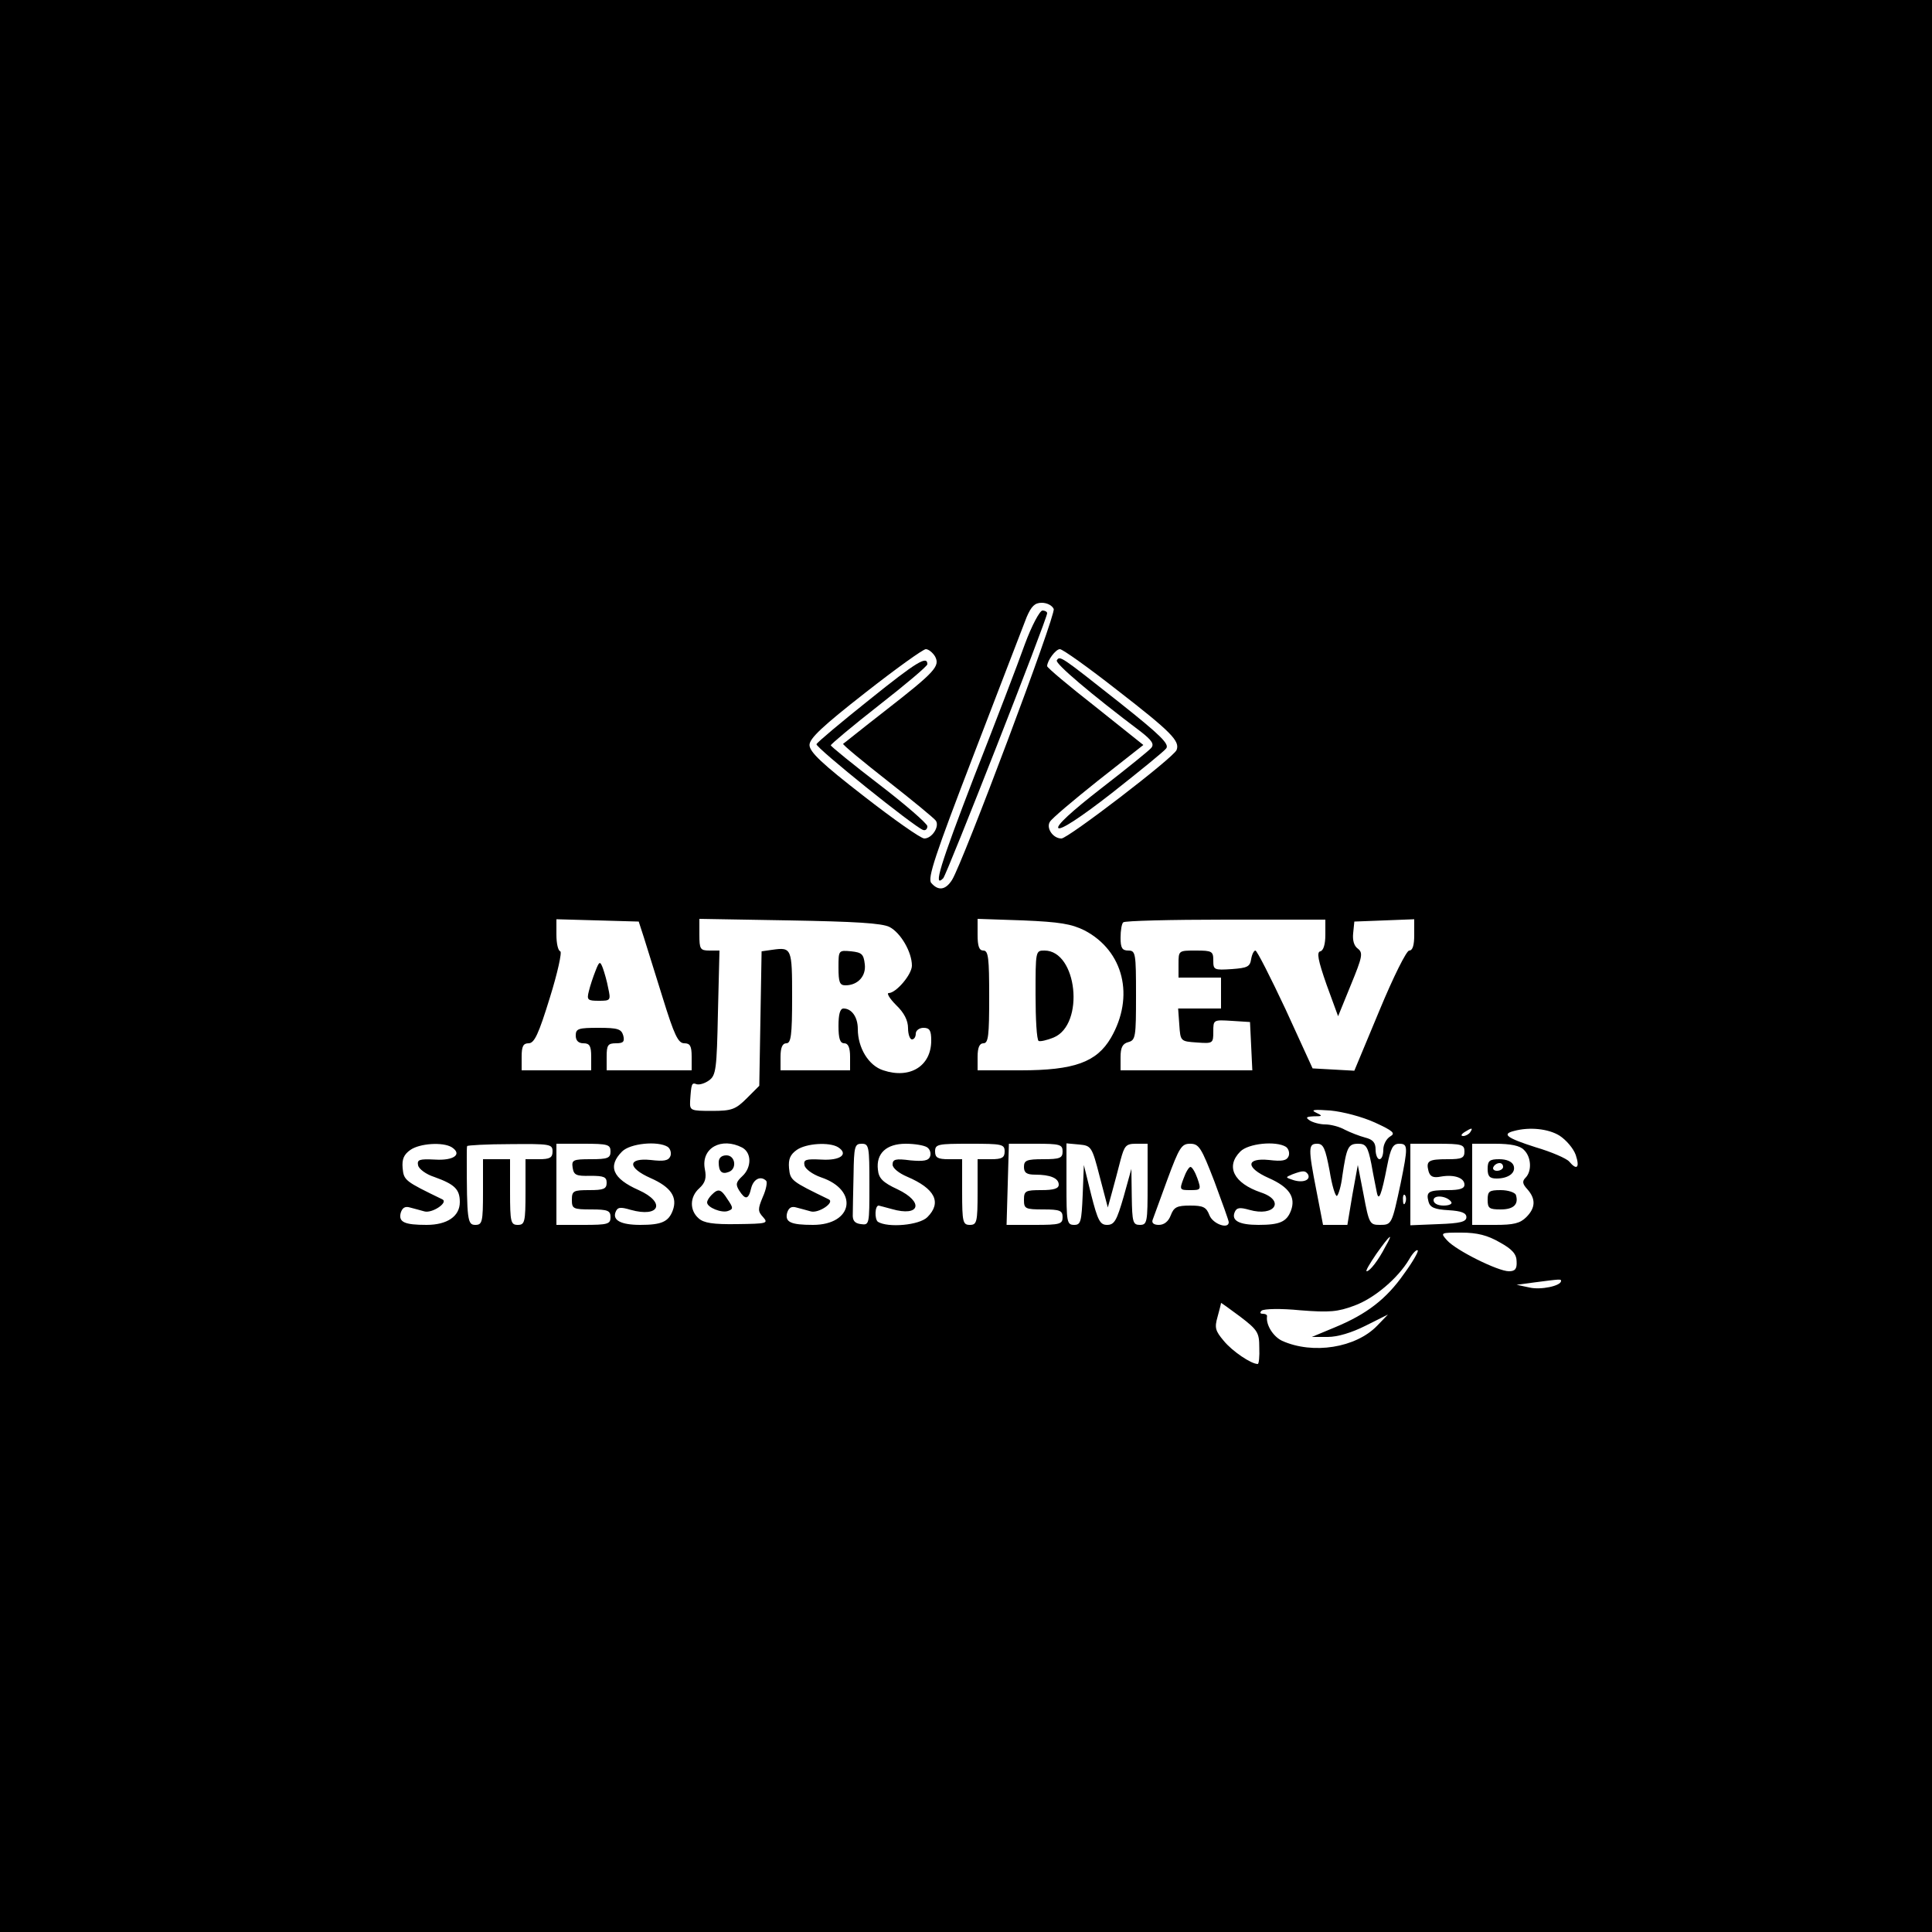 <?xml version="1.0" standalone="no"?>
<!DOCTYPE svg PUBLIC "-//W3C//DTD SVG 20010904//EN"
 "http://www.w3.org/TR/2001/REC-SVG-20010904/DTD/svg10.dtd">
<svg version="1.0" xmlns="http://www.w3.org/2000/svg"
 width="500pt" height="500pt" viewBox="0 0 500 500"
 preserveAspectRatio="xMidYMid meet">

<g transform="translate(0,500) scale(0.1,-0.1)"
fill="#000000" stroke="none">
<path d="M0 2500 l0 -2500 2500 0 2500 0 0 2500 0 2500 -2500 0 -2500 0 0
-2500z m2727 924 c6 -15 -235 -656 -263 -701 -17 -27 -36 -29 -54 -8 -10 12
10 72 110 332 67 175 129 335 137 356 12 28 21 37 39 37 14 0 27 -7 31 -16z
m-307 -123 c13 -25 1 -39 -130 -141 -58 -45 -106 -84 -108 -85 -2 -2 50 -45
115 -96 65 -51 121 -97 125 -103 10 -15 -10 -46 -30 -46 -9 0 -80 50 -157 110
-107 83 -140 114 -140 132 0 17 34 49 144 135 79 62 150 113 157 113 7 0 18
-9 24 -19z m470 -86 c142 -110 164 -133 155 -156 -8 -20 -281 -229 -298 -229
-22 0 -40 27 -30 43 4 8 61 56 125 107 l117 92 -124 99 c-69 54 -125 101 -125
105 0 14 22 44 33 44 7 0 73 -47 147 -105z m-1224 -640 c7 -22 29 -93 49 -157
30 -97 40 -118 56 -118 15 0 19 -7 19 -35 l0 -35 -110 0 -110 0 0 35 c0 30 3
35 24 35 19 0 23 4 19 20 -5 17 -14 20 -64 20 -52 0 -59 -2 -59 -20 0 -13 7
-20 20 -20 16 0 20 -7 20 -35 l0 -35 -90 0 -90 0 0 35 c0 27 4 35 18 35 15 0
26 24 55 118 20 64 32 119 27 120 -6 2 -10 21 -10 43 l0 40 107 -3 106 -3 13
-40z m636 26 c29 -15 58 -65 58 -100 0 -23 -41 -71 -60 -71 -6 0 2 -14 19 -31
21 -20 31 -40 31 -60 0 -16 5 -29 10 -29 6 0 10 7 10 15 0 8 9 15 20 15 16 0
20 -7 20 -33 0 -66 -55 -100 -124 -77 -38 12 -66 58 -66 107 0 31 -16 53 -37
53 -9 0 -13 -15 -13 -45 0 -33 4 -45 15 -45 10 0 15 -11 15 -35 l0 -35 -90 0
-90 0 0 35 c0 24 5 35 15 35 12 0 15 20 15 119 0 127 -1 130 -51 123 l-28 -4
-3 -174 -3 -174 -32 -32 c-29 -29 -39 -33 -90 -33 -56 0 -58 1 -57 25 3 46 4
49 17 44 7 -2 21 2 32 10 18 13 20 29 23 175 l4 161 -26 0 c-24 0 -26 4 -26
41 l0 41 233 -4 c169 -3 239 -7 259 -17z m505 -9 c101 -53 130 -171 68 -278
-37 -63 -95 -84 -234 -84 l-111 0 0 35 c0 24 5 35 15 35 13 0 15 20 15 120 0
100 -2 120 -15 120 -11 0 -15 11 -15 41 l0 41 118 -4 c94 -4 125 -9 159 -26z
m623 -11 c0 -25 -5 -41 -13 -43 -10 -2 -6 -23 16 -86 l30 -82 33 81 c30 73 32
83 18 94 -10 7 -14 22 -12 40 l3 30 78 3 77 3 0 -41 c0 -26 -4 -40 -13 -40 -7
0 -41 -68 -77 -155 l-65 -156 -54 3 -54 3 -70 153 c-39 83 -74 152 -78 152 -4
0 -9 -10 -11 -22 -3 -20 -10 -23 -50 -26 -46 -3 -48 -2 -48 22 0 24 -3 26 -45
26 -45 0 -45 0 -45 -35 l0 -35 55 0 55 0 0 -40 0 -40 -56 0 -55 0 3 -42 c3
-43 3 -43 46 -46 41 -3 42 -2 42 28 0 31 0 31 48 28 l47 -3 3 -62 3 -63 -171
0 -170 0 0 34 c0 25 5 35 20 39 19 5 20 14 20 121 0 109 -1 116 -20 116 -16 0
-20 7 -20 33 0 19 3 37 7 40 3 4 123 7 265 7 l258 0 0 -39z m128 -486 c48 -22
54 -28 40 -36 -10 -6 -18 -21 -18 -34 0 -14 -4 -25 -10 -25 -5 0 -10 11 -10
25 0 18 -7 26 -27 31 -15 4 -38 13 -52 20 -14 8 -37 14 -51 14 -14 0 -32 5
-40 10 -12 8 -10 10 10 11 23 0 24 1 5 10 -14 7 -3 8 38 5 32 -3 82 -16 115
-31z m247 -25 c-3 -5 -12 -10 -18 -10 -7 0 -6 4 3 10 19 12 23 12 15 0z m231
-9 c17 -11 36 -33 42 -50 11 -33 3 -41 -17 -17 -7 8 -46 25 -87 37 -75 24 -88
34 -56 42 40 11 89 6 118 -12z m-2867 -30 c28 -18 6 -35 -43 -32 -41 2 -47 0
-44 -15 2 -9 20 -23 42 -30 53 -19 66 -32 66 -65 0 -37 -33 -59 -86 -59 -57 0
-73 7 -67 31 4 13 11 18 24 14 11 -3 27 -7 37 -10 20 -6 63 23 47 31 -97 47
-100 49 -103 81 -2 23 3 35 20 47 24 17 84 21 107 7z m261 -11 c0 -16 -7 -20
-35 -20 l-35 0 0 -85 c0 -78 -2 -85 -20 -85 -18 0 -20 7 -20 85 l0 85 -35 0
-35 0 0 -85 c0 -78 -2 -85 -20 -85 -20 0 -22 12 -22 175 0 14 0 27 1 29 1 2
51 5 111 5 104 1 110 0 110 -19z m150 0 c0 -17 -7 -20 -51 -20 -46 0 -50 -2
-47 -22 3 -19 9 -22 46 -21 35 0 42 -3 42 -18 0 -16 -8 -19 -45 -19 -41 0 -45
-2 -45 -25 0 -23 3 -25 50 -25 43 0 50 -3 50 -20 0 -18 -7 -20 -70 -20 l-70 0
0 105 0 105 70 0 c63 0 70 -2 70 -20z m148 12 c7 -5 10 -16 7 -24 -5 -12 -17
-14 -51 -10 -60 6 -61 -20 0 -47 52 -23 70 -49 57 -84 -11 -29 -29 -37 -84
-37 -50 0 -72 12 -64 33 5 13 12 14 39 6 75 -21 92 19 21 51 -68 30 -81 62
-43 100 21 21 92 28 118 12z m193 -2 c25 -14 24 -52 0 -74 -16 -15 -18 -21 -8
-37 16 -25 24 -24 31 6 6 24 25 33 39 19 3 -4 0 -22 -9 -42 -13 -31 -13 -37 1
-52 14 -16 10 -17 -67 -18 -63 -1 -87 3 -100 15 -24 21 -23 56 2 78 15 14 19
26 14 50 -10 54 43 83 97 55z m248 1 c28 -18 6 -35 -43 -32 -41 2 -47 0 -44
-15 2 -9 20 -23 43 -31 98 -33 83 -123 -21 -123 -57 0 -73 7 -67 31 4 13 11
18 24 14 11 -3 27 -7 37 -10 20 -6 63 23 47 31 -97 47 -100 49 -103 81 -2 23
3 35 20 47 24 17 84 21 107 7z m81 -97 c0 -103 0 -105 -22 -102 -16 2 -22 9
-21 26 0 12 1 58 2 102 1 73 3 80 21 80 19 0 20 -7 20 -106z m149 97 c8 -5 11
-16 8 -24 -4 -11 -17 -13 -51 -10 -38 5 -46 3 -46 -11 0 -9 16 -22 37 -31 73
-31 91 -67 53 -105 -21 -21 -102 -28 -128 -12 -9 7 -8 42 2 42 0 0 16 -4 34
-9 73 -21 84 18 15 51 -39 18 -49 29 -51 51 -5 42 22 67 72 67 23 0 47 -4 55
-9z m201 -11 c0 -16 -7 -20 -35 -20 l-35 0 0 -85 c0 -78 -2 -85 -20 -85 -18 0
-20 7 -20 85 l0 85 -35 0 c-28 0 -35 4 -35 20 0 19 7 20 90 20 83 0 90 -1 90
-20z m150 0 c0 -17 -7 -20 -50 -20 -43 0 -50 -3 -50 -20 0 -15 7 -20 29 -20
39 0 61 -9 61 -26 0 -10 -13 -14 -45 -14 -41 0 -45 -2 -45 -25 0 -23 3 -25 50
-25 43 0 50 -3 50 -20 0 -18 -7 -20 -72 -20 l-73 0 3 105 3 105 70 0 c62 0 69
-2 69 -20z m96 -65 l21 -80 11 40 c6 22 16 59 22 83 10 37 14 42 40 42 l30 0
0 -105 c0 -98 -1 -105 -20 -105 -18 0 -20 7 -21 73 l-1 72 -20 -72 c-18 -62
-24 -73 -43 -73 -18 0 -24 11 -41 78 l-19 77 -3 -77 c-3 -70 -5 -78 -22 -78
-19 0 -20 7 -20 106 l0 105 33 -3 c31 -3 33 -5 53 -83z m297 -13 c20 -54 37
-101 37 -105 0 -19 -41 -5 -50 18 -8 21 -16 25 -50 25 -34 0 -42 -4 -50 -25
-6 -16 -17 -25 -31 -25 -13 0 -19 5 -16 13 2 6 20 54 38 104 31 84 37 93 59
93 23 0 29 -10 63 -98z m185 90 c7 -5 10 -16 7 -24 -5 -12 -17 -14 -51 -10
-60 6 -61 -20 0 -47 52 -23 70 -49 57 -84 -11 -29 -29 -37 -84 -37 -50 0 -70
11 -62 32 5 13 13 14 38 7 66 -19 94 24 30 45 -70 24 -92 67 -53 106 21 21 92
28 118 12z m113 -62 c6 -38 15 -67 19 -65 4 3 11 26 14 52 11 74 15 83 41 83
20 0 25 -7 34 -52 5 -29 12 -62 14 -73 5 -26 12 -9 27 68 9 46 15 57 31 57 23
0 23 -8 4 -102 -23 -107 -23 -108 -54 -108 -26 0 -28 3 -42 78 l-15 77 -14
-77 -13 -78 -31 0 -32 0 -17 88 c-22 112 -21 122 2 122 16 0 21 -12 32 -70z
m349 50 c0 -17 -7 -20 -43 -20 -50 0 -57 -4 -50 -31 4 -14 12 -18 32 -14 34 6
61 -3 61 -21 0 -10 -12 -14 -43 -14 -50 0 -57 -4 -50 -30 4 -15 16 -20 52 -22
33 -2 46 -7 46 -18 0 -12 -16 -16 -72 -18 l-73 -3 0 106 0 105 70 0 c63 0 70
-2 70 -20z m154 4 c19 -18 21 -55 4 -72 -9 -9 -8 -16 5 -30 22 -25 21 -48 -3
-72 -16 -16 -33 -20 -80 -20 l-60 0 0 105 0 105 59 0 c41 0 65 -5 75 -16z
m-559 -63 c8 -15 -13 -23 -38 -15 -21 7 -21 7 -2 15 27 10 33 10 40 0z m252
-73 c-3 -8 -6 -5 -6 6 -1 11 2 17 5 13 3 -3 4 -12 1 -19z m119 1 c3 -5 -6 -9
-20 -9 -16 0 -26 6 -26 14 0 15 36 11 46 -5z m125 -104 c33 -18 44 -31 44 -50
1 -19 -4 -25 -20 -25 -28 0 -137 54 -160 80 -18 20 -17 20 37 20 41 0 68 -7
99 -25z m-296 -12 c-18 -35 -40 -63 -48 -63 -4 0 8 20 25 45 36 51 46 58 23
18z m49 -69 c-46 -66 -97 -105 -179 -139 l-60 -25 41 0 c26 0 62 11 98 29 l58
29 -28 -29 c-55 -57 -166 -75 -246 -39 -23 11 -42 41 -39 63 1 4 -4 7 -11 7
-7 0 -8 3 -3 8 6 5 50 6 100 1 76 -6 97 -4 140 12 52 19 113 71 142 120 9 16
19 26 22 23 3 -2 -13 -30 -35 -60z m406 -19 c0 -13 -53 -24 -82 -17 l-33 7 45
6 c69 9 70 9 70 4z m-781 -172 c1 -24 -1 -43 -4 -43 -17 0 -66 33 -88 60 -22
26 -24 34 -16 62 5 18 9 34 9 36 0 1 22 -15 49 -35 46 -35 50 -42 50 -80z"/>
<path d="M2652 3332 c-17 -48 -76 -202 -131 -342 -88 -229 -107 -290 -80 -263
9 9 269 671 269 686 0 4 -6 7 -12 7 -7 0 -28 -39 -46 -88z"/>
<path d="M2251 3190 c-74 -59 -136 -111 -138 -116 -2 -9 253 -214 276 -222 6
-2 11 2 11 10 -1 7 -57 56 -125 108 -68 52 -124 98 -125 101 0 3 56 50 125
104 69 54 125 101 125 106 0 23 -27 7 -149 -91z"/>
<path d="M2735 3291 c-5 -8 88 -87 218 -185 28 -22 35 -32 26 -42 -6 -7 -64
-54 -130 -105 -76 -59 -116 -96 -110 -102 6 -6 57 27 139 91 71 56 134 107
140 115 9 11 -14 34 -121 119 -152 120 -154 122 -162 109z"/>
<path d="M1541 2487 c-6 -15 -14 -39 -17 -52 -6 -23 -3 -25 26 -25 30 0 31 1
24 33 -3 17 -10 41 -14 52 -7 18 -9 18 -19 -8z"/>
<path d="M2170 2496 c0 -38 3 -46 18 -46 32 0 54 24 50 55 -3 26 -8 30 -35 33
-33 3 -33 3 -33 -42z"/>
<path d="M2680 2426 c0 -63 3 -117 8 -120 4 -2 22 2 39 9 81 34 61 225 -24
225 -23 0 -23 -1 -23 -114z"/>
<path d="M1860 1992 c0 -24 8 -32 26 -25 22 8 17 43 -6 43 -13 0 -20 -7 -20
-18z"/>
<path d="M1842 1908 c-7 -7 -12 -15 -12 -20 0 -13 38 -28 54 -22 14 5 14 8 -1
30 -17 27 -24 29 -41 12z"/>
<path d="M3063 1950 c-11 -29 -10 -30 17 -30 28 0 29 1 19 30 -6 17 -14 30
-18 30 -4 0 -12 -13 -18 -30z"/>
<path d="M3850 1975 c0 -19 5 -25 23 -25 31 0 51 15 44 34 -4 10 -18 16 -37
16 -25 0 -30 -4 -30 -25z m40 5 c0 -5 -7 -10 -16 -10 -8 0 -12 5 -9 10 3 6 10
10 16 10 5 0 9 -4 9 -10z"/>
<path d="M3850 1895 c0 -22 4 -25 34 -25 33 0 47 13 39 38 -3 6 -20 12 -39 12
-30 0 -34 -3 -34 -25z"/>
</g>
</svg>

